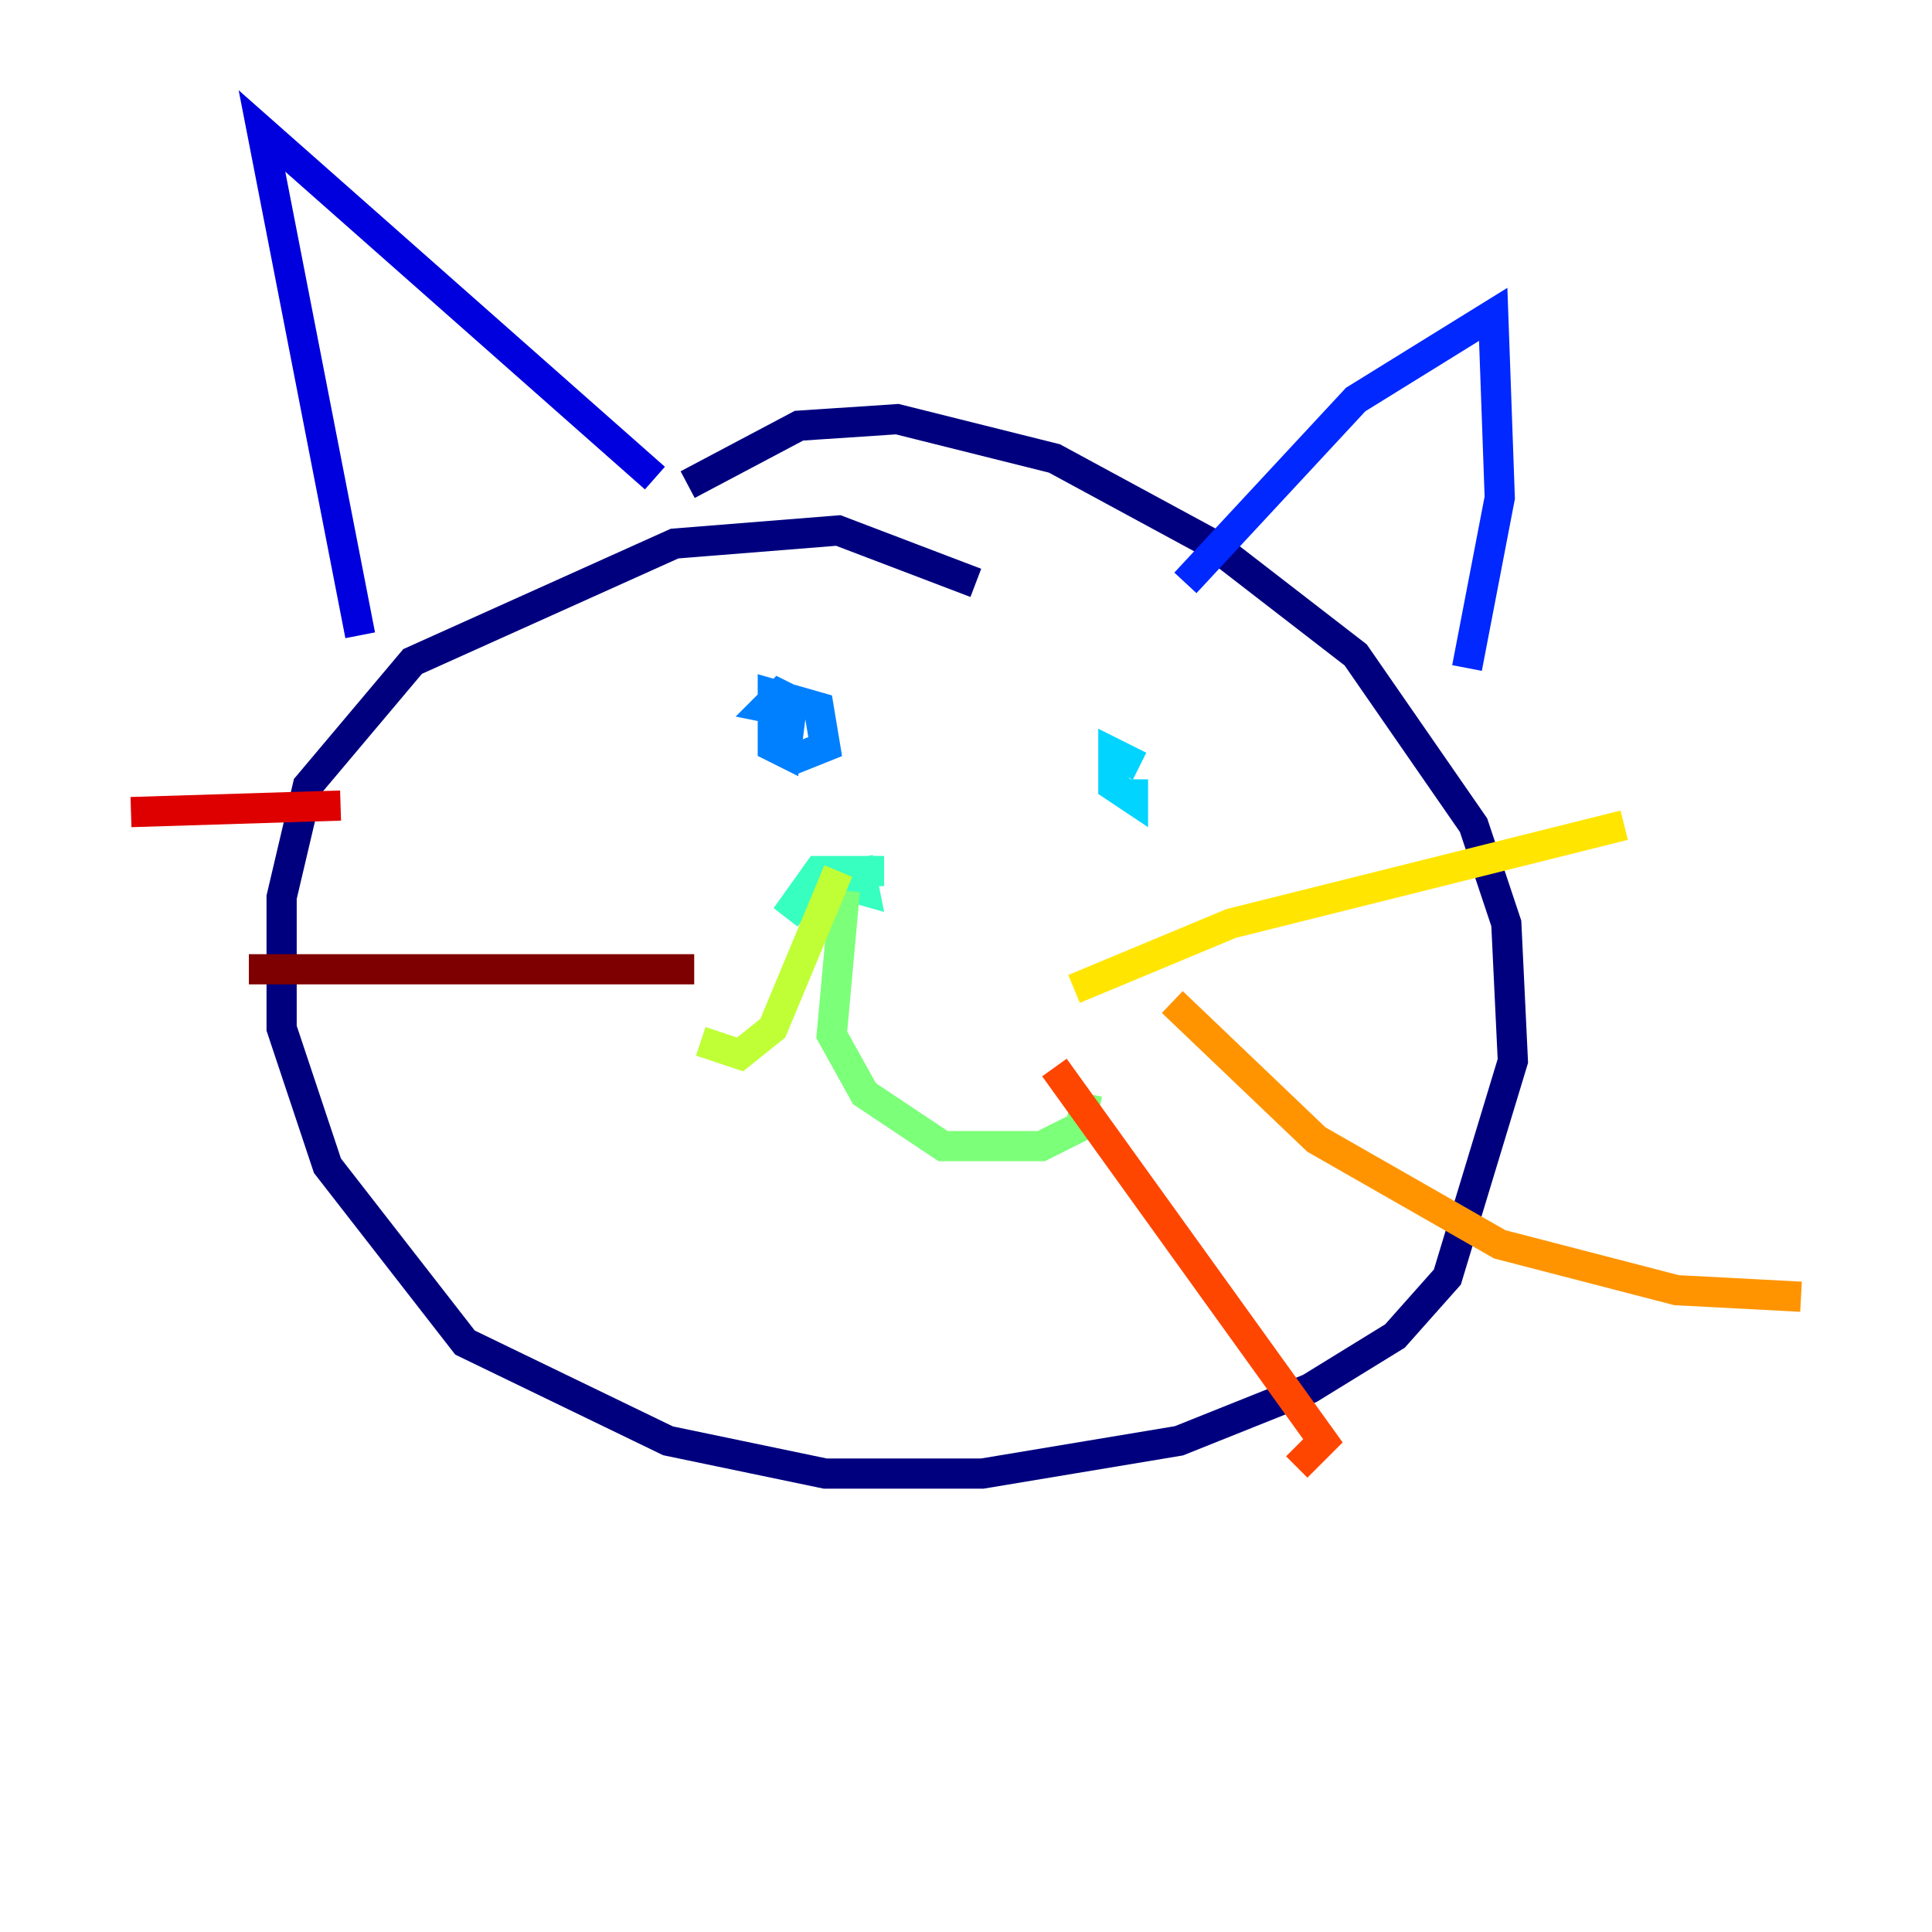 <?xml version="1.0" encoding="utf-8" ?>
<svg baseProfile="tiny" height="128" version="1.2" viewBox="0,0,128,128" width="128" xmlns="http://www.w3.org/2000/svg" xmlns:ev="http://www.w3.org/2001/xml-events" xmlns:xlink="http://www.w3.org/1999/xlink"><defs /><polyline fill="none" points="64.651,38.617 55.539,35.146 44.691,36.014 27.336,43.824 20.393,52.068 18.658,59.444 18.658,68.122 21.695,77.234 30.807,88.949 44.258,95.458 54.671,97.627 65.085,97.627 78.102,95.458 86.78,91.986 92.42,88.515 95.891,84.61 100.231,70.291 99.797,61.18 97.627,54.671 89.817,43.39 80.271,36.014 69.858,30.373 59.444,27.77 52.936,28.203 45.559,32.108" stroke="#00007f" stroke-width="2" /><polyline fill="none" points="23.864,42.088 17.356,8.678 43.39,31.675" stroke="#0000de" stroke-width="2" /><polyline fill="none" points="78.536,38.617 89.817,26.468 98.929,20.827 99.363,32.976 97.193,44.258" stroke="#0028ff" stroke-width="2" /><polyline fill="none" points="52.502,50.332 54.671,49.464 54.237,46.861 51.2,45.993 51.2,49.464 52.068,49.898 52.502,46.427 51.634,45.993 50.766,46.861 52.936,47.295" stroke="#0080ff" stroke-width="2" /><polyline fill="none" points="75.498,50.766 73.763,49.898 73.763,52.068 75.064,52.936 75.064,51.634" stroke="#00d4ff" stroke-width="2" /><polyline fill="none" points="58.576,57.709 54.237,57.709 52.068,60.746 54.237,58.142 57.275,59.01 56.841,56.841" stroke="#36ffc0" stroke-width="2" /><polyline fill="none" points="55.973,59.01 55.105,68.556 57.275,72.461 62.481,75.932 68.99,75.932 71.593,74.63 72.027,72.461" stroke="#7cff79" stroke-width="2" /><polyline fill="none" points="55.539,57.709 51.2,68.122 49.031,69.858 46.427,68.99" stroke="#c0ff36" stroke-width="2" /><polyline fill="none" points="71.159,65.519 81.573,61.18 107.607,54.671" stroke="#ffe500" stroke-width="2" /><polyline fill="none" points="77.668,66.386 87.214,75.498 99.363,82.441 111.078,85.478 119.322,85.912" stroke="#ff9400" stroke-width="2" /><polyline fill="none" points="69.858,70.725 87.647,95.458 85.912,97.193" stroke="#ff4600" stroke-width="2" /><polyline fill="none" points="22.563,53.37 8.678,53.803" stroke="#de0000" stroke-width="2" /><polyline fill="none" points="45.993,64.217 16.488,64.217" stroke="#7f0000" stroke-width="2" /></svg>